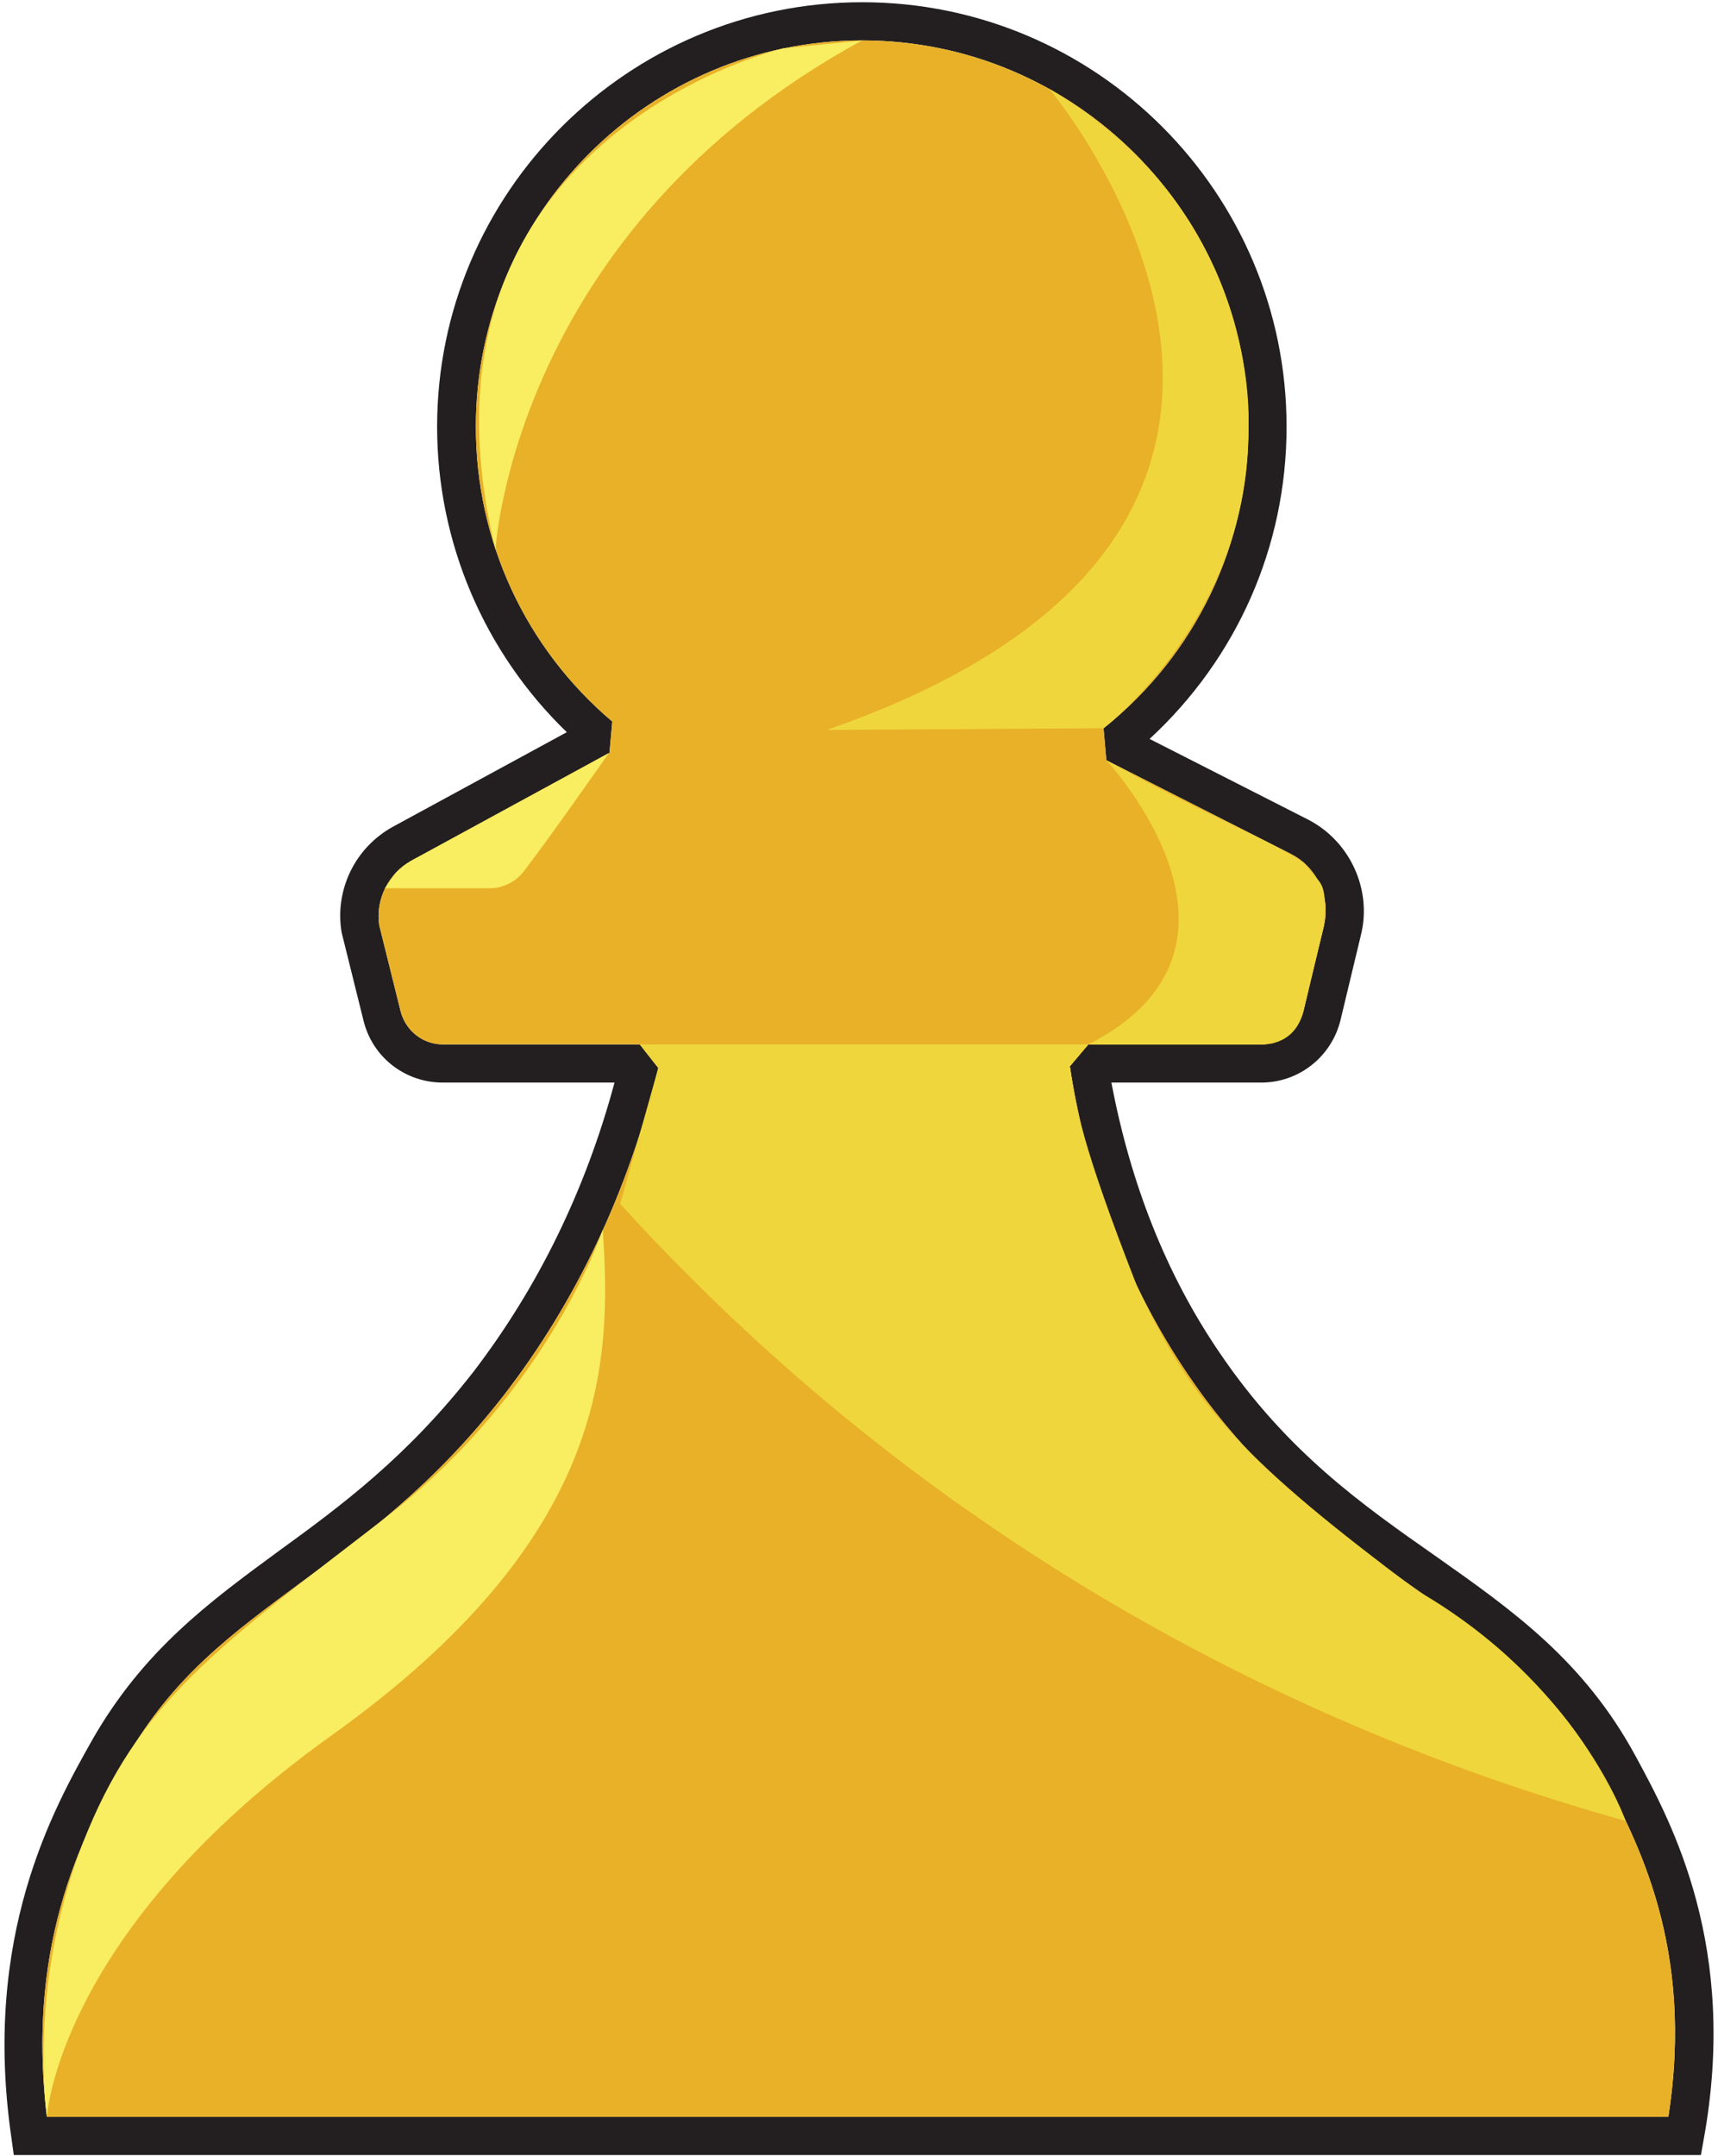 <svg width="306" height="384" viewBox="0 0 306 384" fill="none" xmlns="http://www.w3.org/2000/svg">
<path fill-rule="evenodd" clip-rule="evenodd" d="M303.456 380.998L302.956 383.798H2.456L2.056 380.898C-3.244 344.798 9.556 322.098 16.356 309.998C25.456 293.998 37.156 285.398 49.556 276.298C60.856 268.098 72.456 259.498 84.256 244.398C95.756 229.398 104.256 212.098 109.456 192.798H78.856C72.156 192.798 66.356 188.298 64.756 181.798L60.856 166.098C59.556 158.498 63.256 150.898 70.056 147.198L100.956 130.398C86.256 116.198 77.856 96.598 77.856 75.998C77.856 34.298 111.856 0.398 153.556 0.398C195.256 0.398 229.156 34.298 229.156 75.998C229.156 97.398 220.256 117.298 204.756 131.598L233.056 145.998C240.556 149.898 244.456 158.598 242.356 166.698L238.756 181.698C237.156 188.198 231.356 192.798 224.656 192.798H197.956C201.356 210.798 207.756 227.098 217.356 241.098C229.256 258.598 242.656 267.998 255.656 277.098C269.256 286.698 282.156 295.698 291.456 312.998C297.856 324.798 309.656 346.898 303.456 380.998ZM285.456 316.198C276.956 300.398 264.656 291.798 251.756 282.698C238.856 273.698 224.256 263.498 211.656 244.898C200.856 228.998 193.756 210.598 190.556 189.898L193.856 185.998H224.656C228.156 185.998 231.256 183.498 232.156 180.098L235.756 165.098C237.056 159.898 234.656 154.498 229.956 152.098L197.056 135.398L196.556 129.698C212.956 116.598 222.356 96.998 222.356 75.998C222.356 38.098 191.456 7.198 153.556 7.198C115.556 7.198 84.756 38.098 84.756 75.998C84.756 96.298 93.556 115.398 109.056 128.498L108.556 134.098L73.356 153.298C69.156 155.498 66.856 160.198 67.556 164.798L71.356 180.098C72.256 183.598 75.356 185.998 78.856 185.998H113.956L117.256 190.198C111.956 212.098 102.656 231.798 89.656 248.598C77.256 264.498 64.756 273.698 53.656 281.798C41.356 290.898 30.656 298.698 22.356 313.398C15.656 325.198 4.456 344.898 8.356 376.998H297.156C301.856 346.798 291.556 327.798 285.456 316.198Z" fill="#231F20"/>
<path d="M297.155 376.999H8.355C4.455 344.899 15.655 325.199 22.355 313.399C30.655 298.699 41.355 290.899 53.655 281.799C64.755 273.699 77.255 264.499 89.655 248.599C102.655 231.799 111.955 212.099 117.255 190.199L113.955 185.999H78.855C75.355 185.999 72.255 183.599 71.355 180.099L67.555 164.799C66.855 160.199 69.155 155.499 73.355 153.299L108.555 134.099L109.055 128.499C93.555 115.399 84.755 96.299 84.755 75.999C84.755 38.099 115.555 7.199 153.555 7.199C191.455 7.199 222.355 38.099 222.355 75.999C222.355 96.999 212.955 116.599 196.555 129.699L197.055 135.399L229.955 152.099C234.655 154.499 237.055 159.899 235.755 165.099L232.155 180.099C231.255 183.499 228.155 185.999 224.655 185.999H193.855L190.555 189.899C193.755 210.599 200.855 228.999 211.655 244.899C224.255 263.499 238.855 273.699 251.755 282.699C264.655 291.799 276.955 300.399 285.455 316.199C291.555 327.799 301.855 346.799 297.155 376.999Z" fill="#E8B128"/>
<path d="M139.555 8.599C139.555 8.599 70.455 24.599 88.255 97.899C88.255 97.899 91.355 41.099 153.555 7.199L139.555 8.599Z" fill="#F9ED61"/>
<path d="M107.356 218.998C107.356 218.998 98.056 247.498 68.656 270.298C39.156 293.098 24.556 302.898 14.656 328.498C4.856 353.998 8.356 376.998 8.356 376.998C8.356 376.998 10.256 343.898 59.156 308.998C108.056 273.998 109.056 243.098 107.356 218.998Z" fill="#F9ED61"/>
<path d="M108.455 134.098L75.955 151.798C73.655 153.098 72.155 153.598 70.355 155.598L68.555 158.198H87.155C89.555 158.198 91.855 157.098 93.355 155.098C98.355 148.598 108.455 134.098 108.455 134.098Z" fill="#F9ED61"/>
<path d="M186.856 15.797C186.856 15.797 252.556 93.497 147.256 129.997L196.556 129.697C196.556 129.697 222.756 109.797 222.356 75.997C222.356 75.997 224.856 37.997 186.856 15.797Z" fill="#EFD63C"/>
<path d="M197.055 135.398C197.055 135.398 228.055 168.598 193.855 185.998H224.656C224.656 185.998 230.556 186.498 232.156 180.098C233.656 173.598 235.755 165.098 235.755 165.098C235.855 164.298 236.155 162.498 236.055 160.998C235.655 157.098 235.555 157.698 232.255 153.698C227.355 150.198 216.255 145.898 197.055 135.398Z" fill="#EFD63C"/>
<path d="M113.955 185.998H193.855C193.855 185.998 192.655 187.398 190.555 189.898C191.555 196.998 192.655 203.798 202.455 228.898C212.555 250.698 222.155 260.598 252.455 283.298C281.055 299.798 289.555 324.298 289.555 324.298C258.755 315.698 215.755 299.698 171.355 268.298C145.755 250.198 125.755 231.198 110.455 214.398L117.255 190.198L113.955 185.998Z" fill="#EFD63C"/>
</svg>
